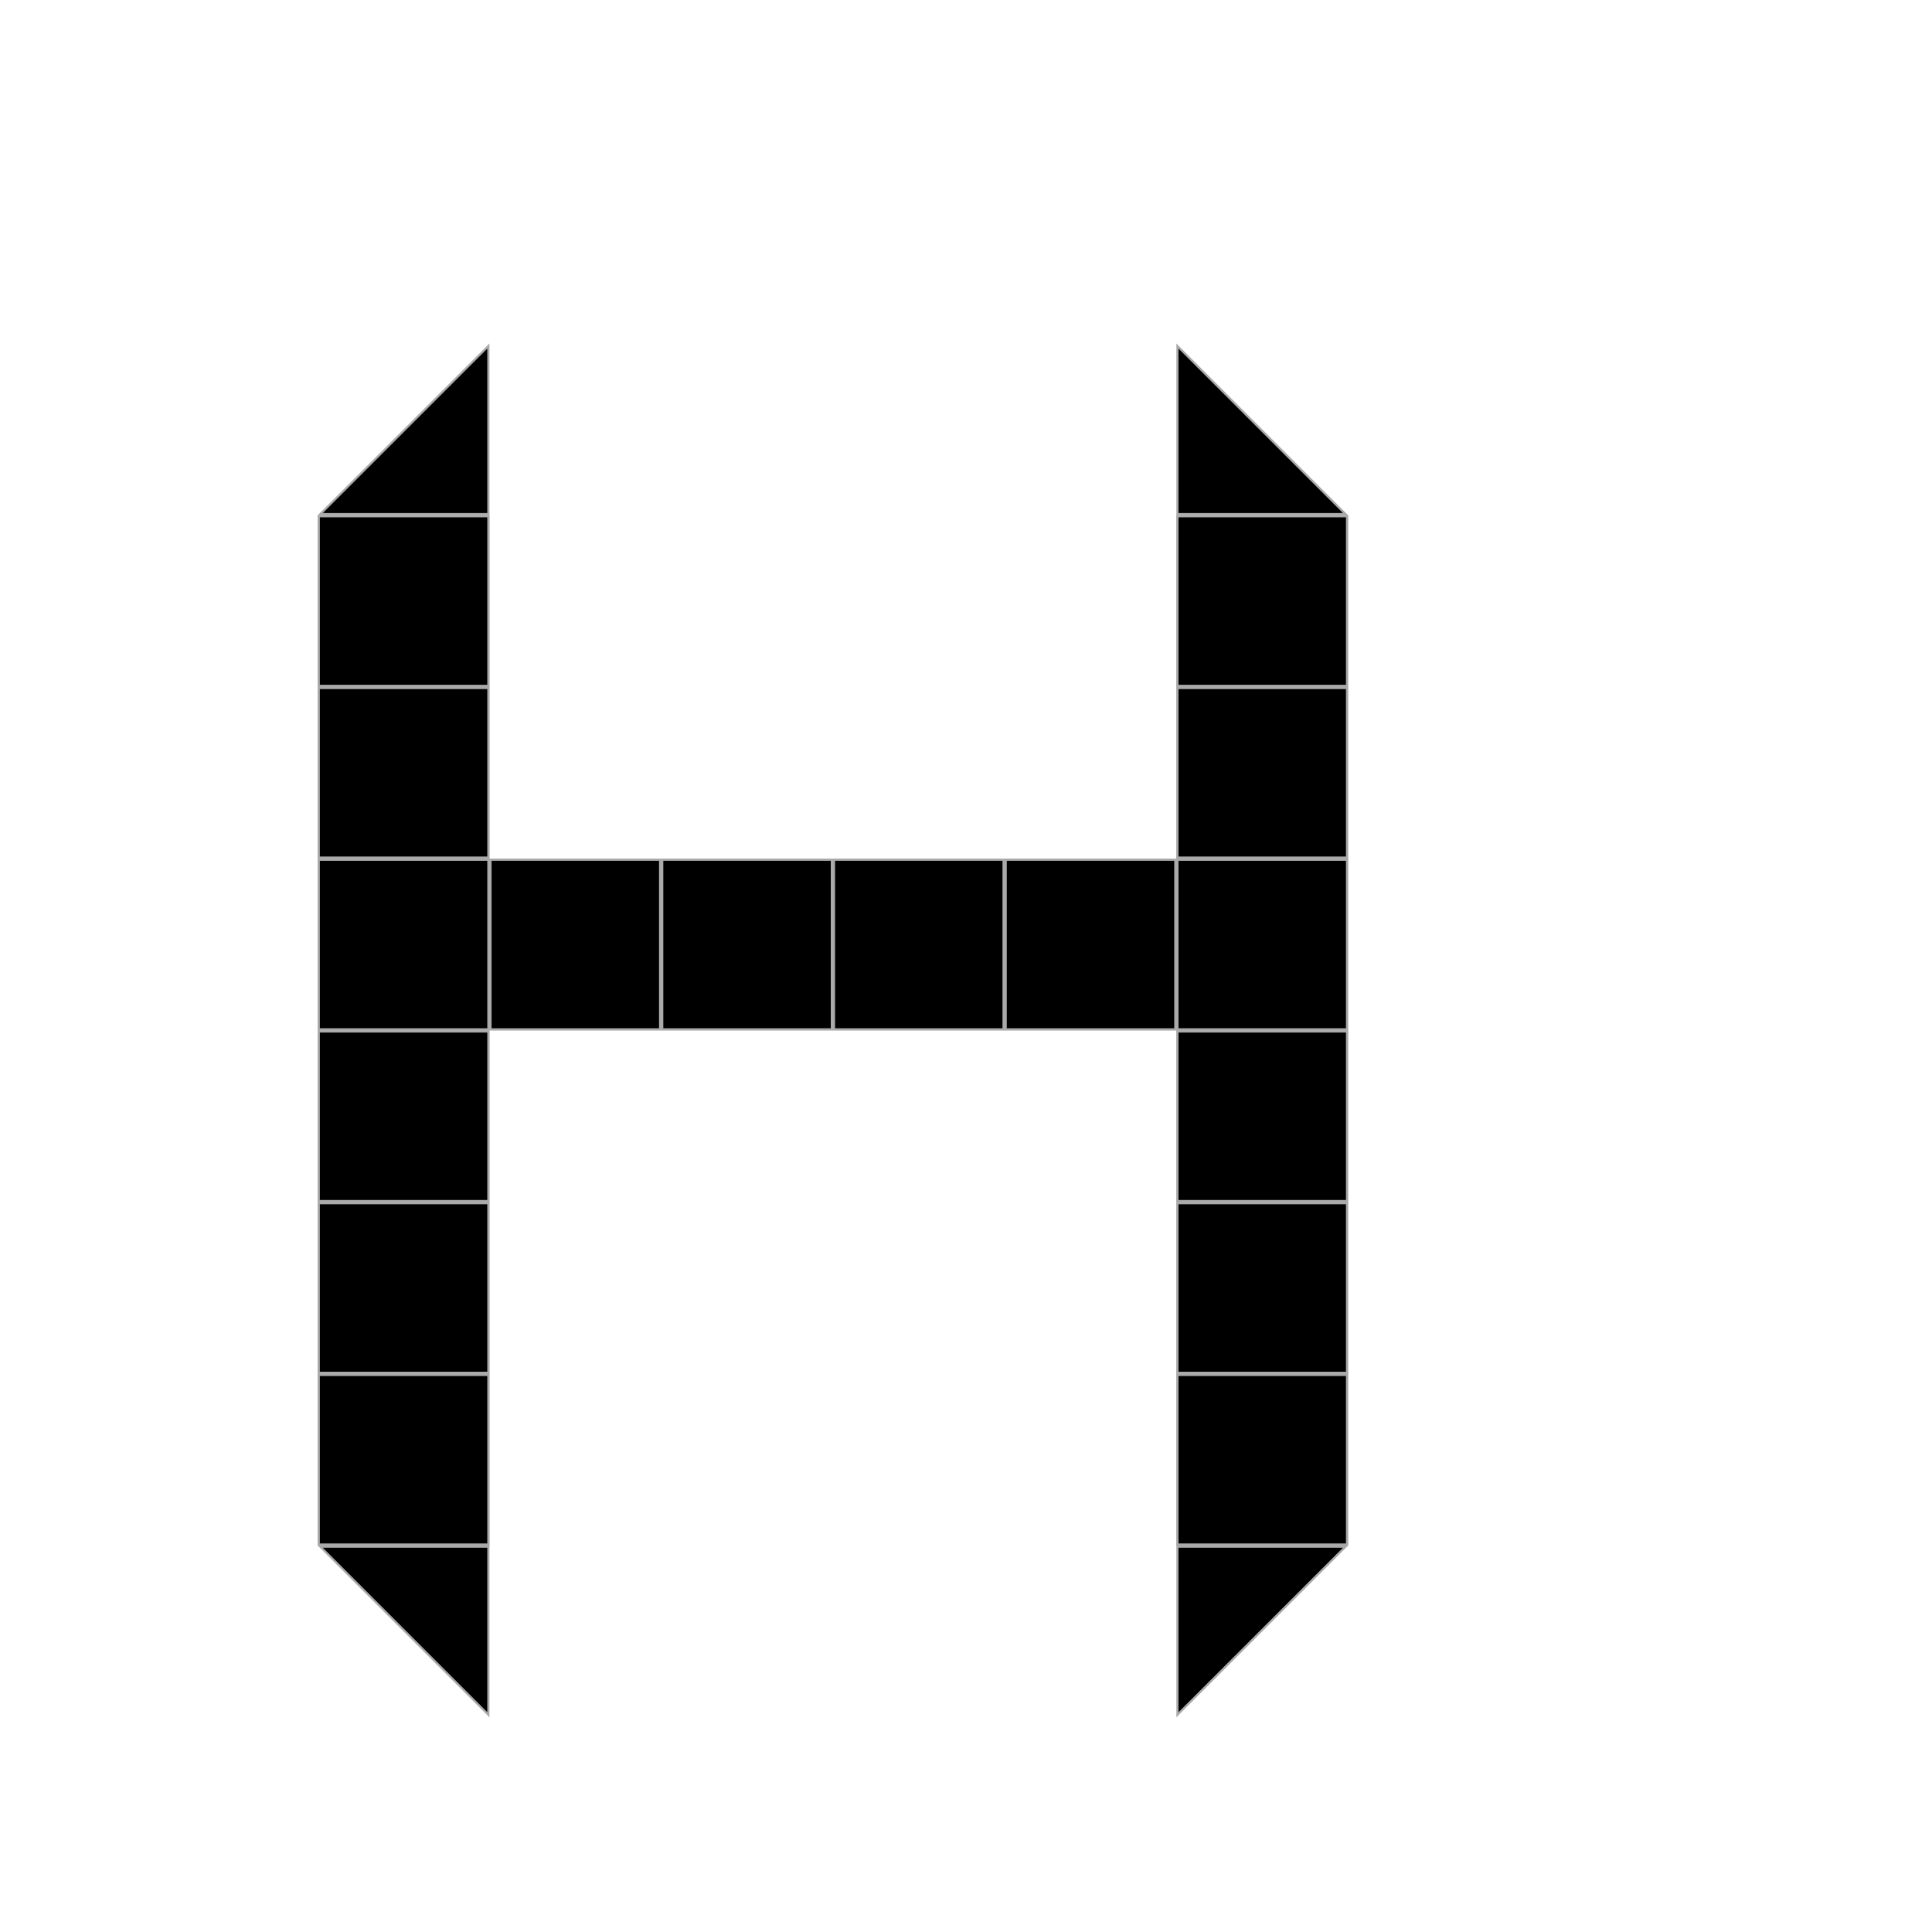<svg width="225" height="225" viewBox="0 0 225 225" fill="none" xmlns="http://www.w3.org/2000/svg">
<rect width="225" height="225" fill="white"/>
<rect x="77.125" y="100.125" width="19.75" height="19.75" fill="white" stroke="#A9A9A9" stroke-width="0.25"/>
<rect x="37.125" y="80.125" width="19.75" height="19.75" fill="white" stroke="#A9A9A9" stroke-width="0.25"/>
<rect x="37.125" y="120.125" width="19.75" height="19.75" fill="white" stroke="#A9A9A9" stroke-width="0.25"/>
<rect x="37.125" y="60.125" width="19.75" height="19.75" fill="white" stroke="#A9A9A9" stroke-width="0.25"/>
<rect x="37.125" y="100.125" width="19.75" height="19.75" fill="white" stroke="#A9A9A9" stroke-width="0.25"/>
<rect x="37.125" y="160.125" width="19.75" height="19.75" fill="white" stroke="#A9A9A9" stroke-width="0.25"/>
<rect x="37.125" y="140.125" width="19.75" height="19.75" fill="white" stroke="#A9A9A9" stroke-width="0.25"/>
<rect x="117.125" y="100.125" width="19.75" height="19.75" fill="white" stroke="#A9A9A9" stroke-width="0.25"/>
<rect x="97.125" y="100.125" width="19.75" height="19.75" fill="white" stroke="#A9A9A9" stroke-width="0.25"/>
<rect x="57.125" y="100.125" width="19.75" height="19.75" fill="white" stroke="#A9A9A9" stroke-width="0.25"/>
<rect x="137.125" y="80.125" width="19.75" height="19.75" fill="white" stroke="#A9A9A9" stroke-width="0.25"/>
<rect x="137.125" y="120.125" width="19.75" height="19.75" fill="white" stroke="#A9A9A9" stroke-width="0.25"/>
<rect x="137.125" y="60.125" width="19.75" height="19.75" fill="white" stroke="#A9A9A9" stroke-width="0.25"/>
<rect x="137.125" y="100.125" width="19.75" height="19.75" fill="white" stroke="#A9A9A9" stroke-width="0.25"/>
<rect x="137.125" y="160.125" width="19.75" height="19.75" fill="white" stroke="#A9A9A9" stroke-width="0.25"/>
<rect x="137.125" y="140.125" width="19.75" height="19.75" fill="white" stroke="#A9A9A9" stroke-width="0.25"/>
<rect x="77.125" y="100.125" width="19.75" height="19.75" fill="black" stroke="#A9A9A9" stroke-width="0.25"/>
<path d="M56.875 59.875H37.302L56.875 40.302V59.875Z" fill="black" stroke="#A9A9A9" stroke-width="0.25"/>
<rect x="37.125" y="80.125" width="19.75" height="19.75" fill="black" stroke="#A9A9A9" stroke-width="0.25"/>
<rect x="37.125" y="120.125" width="19.75" height="19.75" fill="black" stroke="#A9A9A9" stroke-width="0.25"/>
<path d="M56.875 199.698L37.302 180.125H56.875V199.698Z" fill="black" stroke="#A9A9A9" stroke-width="0.25"/>
<path d="M137.125 199.698L156.698 180.125H137.125V199.698Z" fill="black" stroke="#A9A9A9" stroke-width="0.25"/>
<rect x="37.125" y="60.125" width="19.75" height="19.75" fill="black" stroke="#A9A9A9" stroke-width="0.25"/>
<rect x="37.125" y="100.125" width="19.75" height="19.75" fill="black" stroke="#A9A9A9" stroke-width="0.25"/>
<rect x="37.125" y="160.125" width="19.75" height="19.75" fill="black" stroke="#A9A9A9" stroke-width="0.25"/>
<rect x="37.125" y="140.125" width="19.75" height="19.75" fill="black" stroke="#A9A9A9" stroke-width="0.25"/>
<rect x="117.125" y="100.125" width="19.75" height="19.75" fill="black" stroke="#A9A9A9" stroke-width="0.25"/>
<rect x="97.125" y="100.125" width="19.75" height="19.75" fill="black" stroke="#A9A9A9" stroke-width="0.25"/>
<rect x="57.125" y="100.125" width="19.75" height="19.75" fill="black" stroke="#A9A9A9" stroke-width="0.25"/>
<path d="M137.125 59.875V40.302L156.698 59.875H137.125Z" fill="black" stroke="#A9A9A9" stroke-width="0.25"/>
<rect x="137.125" y="80.125" width="19.75" height="19.75" fill="black" stroke="#A9A9A9" stroke-width="0.25"/>
<rect x="137.125" y="120.125" width="19.75" height="19.75" fill="black" stroke="#A9A9A9" stroke-width="0.25"/>
<rect x="137.125" y="60.125" width="19.75" height="19.75" fill="black" stroke="#A9A9A9" stroke-width="0.25"/>
<rect x="137.125" y="100.125" width="19.75" height="19.75" fill="black" stroke="#A9A9A9" stroke-width="0.25"/>
<rect x="137.125" y="160.125" width="19.75" height="19.75" fill="black" stroke="#A9A9A9" stroke-width="0.25"/>
<rect x="137.125" y="140.125" width="19.75" height="19.75" fill="black" stroke="#A9A9A9" stroke-width="0.25"/>
</svg>
